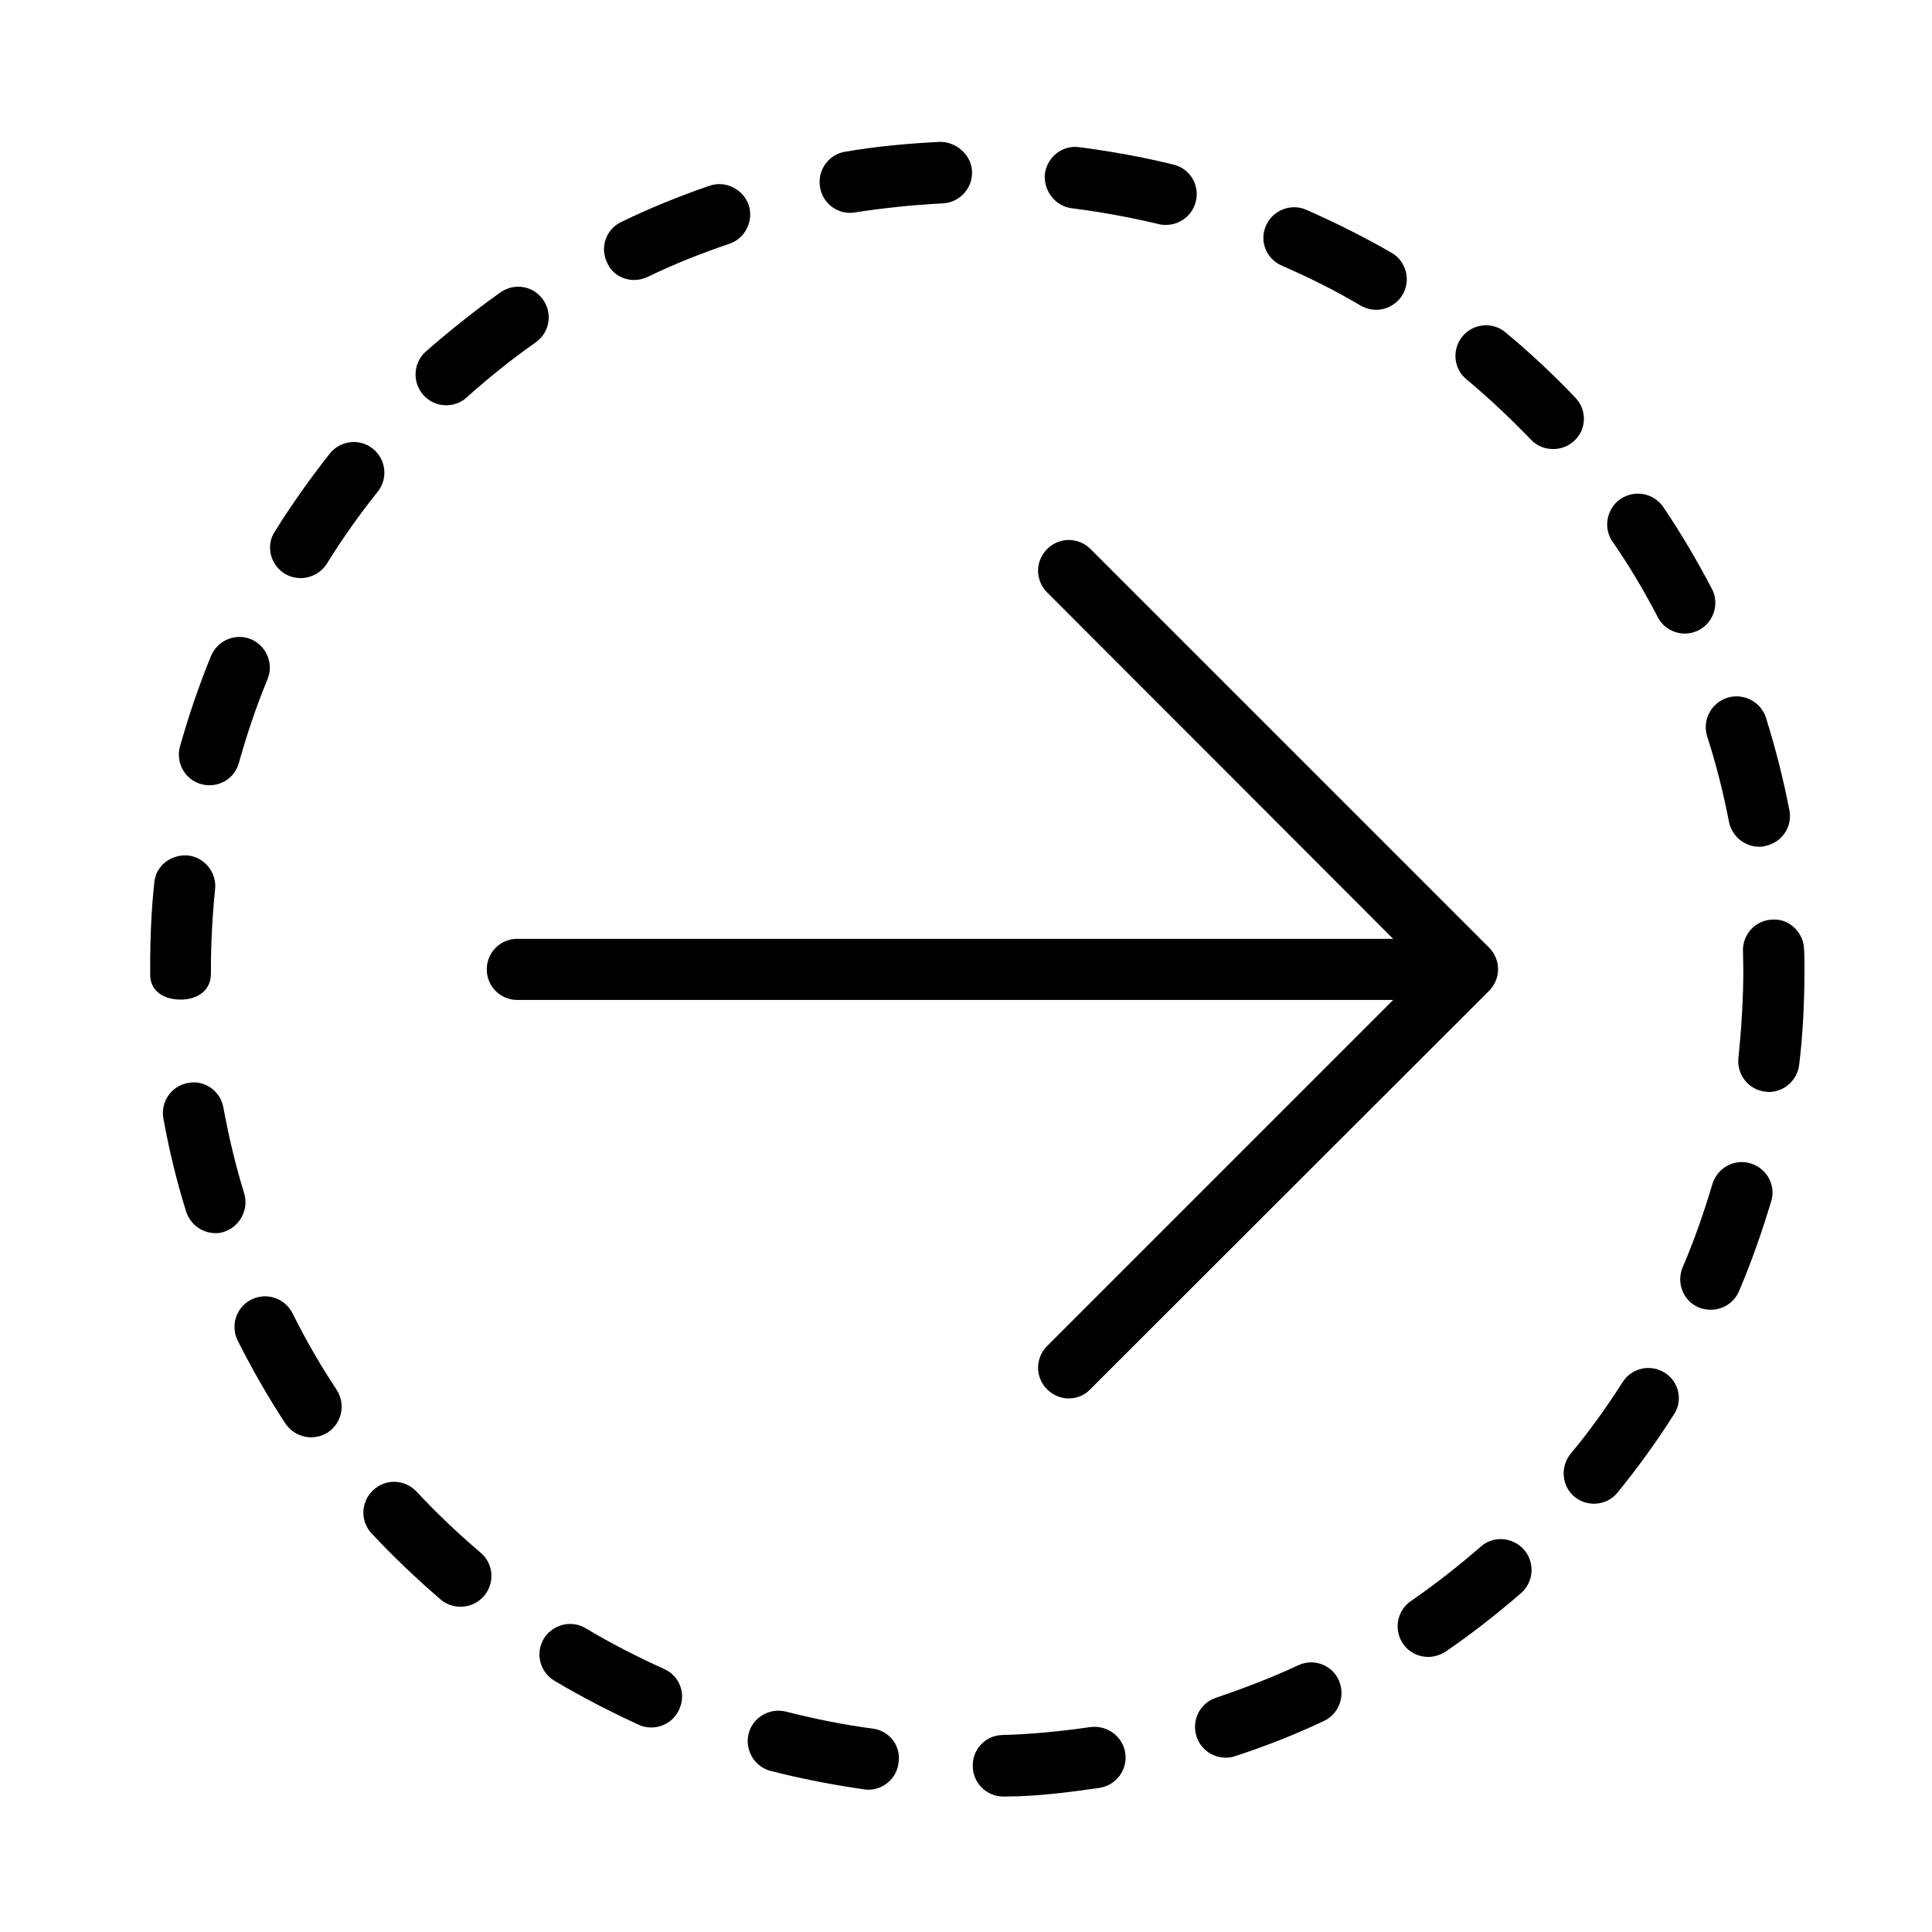 <?xml version="1.0" encoding="utf-8"?>
<!-- Generator: Adobe Illustrator 18.1.1, SVG Export Plug-In . SVG Version: 6.00 Build 0)  -->
<!DOCTYPE svg PUBLIC "-//W3C//DTD SVG 1.1//EN" "http://www.w3.org/Graphics/SVG/1.1/DTD/svg11.dtd">
<svg version="1.1" id="Layer_1" xmlns="http://www.w3.org/2000/svg" xmlns:xlink="http://www.w3.org/1999/xlink" x="0px" y="0px"
	 viewBox="130 -184 512 512" enable-background="new 130 -184 512 512" xml:space="preserve">
<path d="M205.4-32c1.3,0.8,2.8,1.2,4.3,1.2c2.7,0,5.4-1.4,6.9-3.8c4.1-6.6,8.7-13.1,13.5-19.1c2.8-3.5,2.2-8.6-1.3-11.4
	c-3.5-2.8-8.6-2.2-11.4,1.3c-5.2,6.6-10.1,13.5-14.6,20.7C200.4-39.4,201.6-34.4,205.4-32z"/>
<path d="M248.3-76.6c1.9,0,3.9-0.7,5.4-2.1c5.8-5.2,11.9-10.1,18.3-14.6c3.7-2.6,4.5-7.7,1.9-11.3c-2.6-3.7-7.6-4.5-11.3-1.9
	c-6.9,4.9-13.5,10.2-19.8,15.7c-3.3,3-3.6,8.1-0.6,11.5C243.8-77.5,246-76.6,248.3-76.6z"/>
<path d="M177.9,80.9c4.5,0,8.1-2.5,8-7l0-1.2c0-7,0.4-14.1,1.1-21c0.5-4.5-2.8-8.5-7.2-9c-4.5-0.3-8.4,2.6-8.9,7.1
	c-0.8,7.4-1.1,14.7-1.1,22.3l0,2C169.7,78.6,173.3,80.9,177.9,80.9C177.8,80.9,177.8,80.9,177.9,80.9z"/>
<path d="M183.3,23.8c0.7,0.2,1.5,0.3,2.2,0.3c3.6,0,6.8-2.3,7.8-5.9c2.1-7.5,4.6-15,7.6-22.2c1.7-4.1-0.3-8.9-4.4-10.6
	c-4.1-1.7-8.9,0.3-10.6,4.5c-3.2,7.8-5.9,15.8-8.2,23.9C176.5,18.1,179,22.6,183.3,23.8z"/>
<path d="M194.7,132.2c-2.3-7.4-4.1-15.1-5.5-22.7c-0.8-4.4-5-7.4-9.4-6.5c-4.4,0.8-7.3,5-6.5,9.4c1.5,8.3,3.5,16.6,6,24.6
	c1.1,3.5,4.3,5.8,7.8,5.8c0.8,0,1.6-0.1,2.4-0.4C193.6,141,196,136.5,194.7,132.2z"/>
<path d="M298.1-109.8c1.2,0,2.4-0.3,3.5-0.8c7-3.4,14.3-6.3,21.7-8.8c4.2-1.4,6.5-6.1,5.1-10.3c-1.5-4.2-6.1-6.5-10.3-5.1
	c-7.9,2.7-15.8,5.9-23.4,9.6c-4.1,1.9-5.8,6.8-3.8,10.8C292.1-111.5,295-109.8,298.1-109.8z"/>
<path d="M569.3-20.5c1.4,2.8,4.3,4.4,7.2,4.4c1.3,0,2.5-0.3,3.7-0.9c4-2.1,5.5-7,3.5-10.9c-3.9-7.4-8.2-14.8-12.9-21.7
	c-2.5-3.7-7.5-4.7-11.3-2.2c-3.7,2.5-4.7,7.6-2.2,11.3C561.7-34.2,565.7-27.4,569.3-20.5z"/>
<path d="M582.4,11.1c2.4,7.4,4.3,15,5.8,22.7c0.8,3.9,4.2,6.6,8,6.6c0.5,0,1,0,1.6-0.2c4.4-0.9,7.3-5.1,6.4-9.5
	c-1.6-8.3-3.7-16.5-6.2-24.5c-1.4-4.3-6-6.6-10.2-5.3C583.4,2.3,581.1,6.9,582.4,11.1z"/>
<path d="M355.2-127.6c0.4,0,0.9,0,1.3-0.1c7.7-1.2,15.5-2,23.3-2.4c4.5-0.2,8-4,7.8-8.5c-0.2-4.5-4.4-7.9-8.5-7.8
	c-8.4,0.4-16.9,1.2-25.1,2.6c-4.4,0.7-7.4,4.9-6.7,9.3C347.9-130.5,351.3-127.6,355.2-127.6z"/>
<path d="M414.1-128.8c7.8,1,15.5,2.4,23,4.2c0.7,0.2,1.3,0.2,1.9,0.2c3.7,0,7-2.5,7.9-6.2c1.1-4.4-1.6-8.8-6-9.8
	c-8.1-2-16.5-3.5-24.9-4.6c-4.5-0.6-8.5,2.6-9.1,7.1C406.5-133.4,409.7-129.3,414.1-128.8z"/>
<path d="M469.7-113.6c7.1,3.1,14.2,6.6,20.9,10.6c1.3,0.7,2.7,1.1,4.1,1.1c2.8,0,5.5-1.5,7-4c2.3-3.9,0.9-8.9-2.9-11.1
	c-7.3-4.2-14.9-8-22.6-11.4c-4.1-1.8-8.9,0.1-10.7,4.2C463.7-120.2,465.5-115.4,469.7-113.6z"/>
<path d="M547.5-78.6c-5.8-6.1-12-11.9-18.5-17.3c-3.4-2.9-8.6-2.4-11.4,1c-2.9,3.5-2.4,8.6,1,11.4c6,5,11.7,10.4,17.1,16
	c1.6,1.7,3.7,2.5,5.9,2.5c2,0,4-0.7,5.6-2.2C550.5-70.2,550.6-75.4,547.5-78.6z"/>
<path d="M571.2,179.8c-3.8-2.4-8.8-1.3-11.2,2.5c-4.2,6.6-8.8,13-13.8,19c-2.8,3.5-2.3,8.6,1.1,11.4c1.5,1.2,3.3,1.8,5.1,1.8
	c2.4,0,4.7-1,6.3-3c5.3-6.5,10.3-13.4,14.8-20.5C576.1,187.3,575,182.2,571.2,179.8z"/>
<path d="M522.4,225.9c-5.9,5.1-12.1,10-18.5,14.4c-3.7,2.5-4.6,7.6-2.1,11.3c1.6,2.3,4.1,3.5,6.7,3.5c1.6,0,3.2-0.5,4.6-1.4
	c6.9-4.7,13.6-10,20-15.5c3.4-3,3.7-8.1,0.8-11.5C530.9,223.3,525.7,222.9,522.4,225.9z"/>
<path d="M608.1,67.6c-0.1-4.5-4-8.2-8.3-7.9c-4.5,0.1-8,3.8-7.9,8.3c0,1.6,0.1,3.2,0.1,4.9c0,7.8-0.5,15.7-1.3,23.4
	c-0.5,4.5,2.7,8.5,7.1,9c0.3,0,0.6,0.1,0.9,0.1c4.1,0,7.6-3.1,8.1-7.2c1-8.3,1.4-16.8,1.4-25.2C608.2,71.1,608.2,69.3,608.1,67.6z"
	/>
<path d="M593.9,124.3c-4.3-1.3-8.8,1.2-10.1,5.5c-2.2,7.4-4.8,14.9-7.9,22.1c-1.7,4.1,0.2,8.9,4.3,10.6c1,0.4,2.1,0.6,3.2,0.6
	c3.2,0,6.2-1.9,7.5-5c3.3-7.8,6.1-15.8,8.5-23.8C600.7,130.1,598.2,125.6,593.9,124.3z"/>
<path d="M474.1,257.3c-7.1,3.3-14.4,6.1-21.8,8.6c-4.3,1.4-6.6,6-5.2,10.3c1.1,3.4,4.3,5.6,7.7,5.6c0.8,0,1.7-0.1,2.5-0.4
	c8-2.6,15.9-5.7,23.5-9.3c4.1-1.9,5.8-6.7,4-10.8C483,257.2,478.1,255.4,474.1,257.3z"/>
<path d="M306,258.3c-7.1-3.2-14.1-6.8-20.8-10.8c-3.8-2.3-8.8-1-11.1,2.8c-2.3,3.9-1,8.8,2.8,11.1c7.2,4.3,14.8,8.2,22.4,11.7
	c1.1,0.5,2.2,0.7,3.3,0.7c3.1,0,6.1-1.8,7.4-4.8C311.9,264.9,310.1,260.1,306,258.3z"/>
<path d="M240.4,211.3c-3.1-3.3-8.2-3.5-11.5-0.4c-3.3,3.1-3.5,8.2-0.4,11.5c5.7,6.1,11.9,12,18.3,17.5c1.5,1.3,3.4,1.9,5.3,1.9
	c2.3,0,4.6-1,6.2-2.9c2.9-3.4,2.5-8.5-0.9-11.4C251.4,222.4,245.7,217,240.4,211.3z"/>
<path d="M207.5,164c-2-4-6.9-5.6-10.9-3.6c-4,2-5.6,6.9-3.6,10.9c3.8,7.5,8,14.9,12.6,21.9c1.6,2.4,4.2,3.7,6.8,3.7
	c1.5,0,3.1-0.4,4.5-1.3c3.7-2.5,4.8-7.5,2.3-11.3C214.9,177.8,211,171,207.5,164z"/>
<path d="M361.3,274.1c-7.7-1-15.5-2.6-23-4.5c-4.3-1.1-8.8,1.5-9.9,5.8c-1.1,4.3,1.5,8.8,5.8,9.9c8.1,2.1,16.5,3.7,24.8,4.9
	c0.4,0,0.7,0.1,1.1,0.1c4,0,7.5-3,8-7C368.9,278.8,365.8,274.7,361.3,274.1z"/>
<path d="M418.9,273.7c-7.7,1.1-15.5,1.9-23.3,2.1c-4.5,0.1-8,3.9-7.8,8.4c0.1,4.4,3.7,7.9,8.1,7.9c0.1,0,0.2,0,0.3,0
	c8.4,0,16.9-1.1,25.2-2.3c4.4-0.7,7.5-4.8,6.8-9.3C427.5,276.2,423.5,273.1,418.9,273.7z"/>
<path d="M407.5,172.7c-3.2,3.2-3.2,8.3,0,11.5c1.6,1.6,3.7,2.4,5.7,2.4c2.1,0,4.2-0.8,5.7-2.4L524.6,78.6c3.2-3.2,3.2-8.3,0-11.5
	L419-38.5c-3.2-3.2-8.3-3.2-11.5,0c-3.2,3.2-3.2,8.3,0,11.5l91.7,91.8H267.1c-4.5,0-8.1,3.6-8.1,8.1c0,4.5,3.6,8.1,8.1,8.1h232.1
	L407.5,172.7z"/>
</svg>
